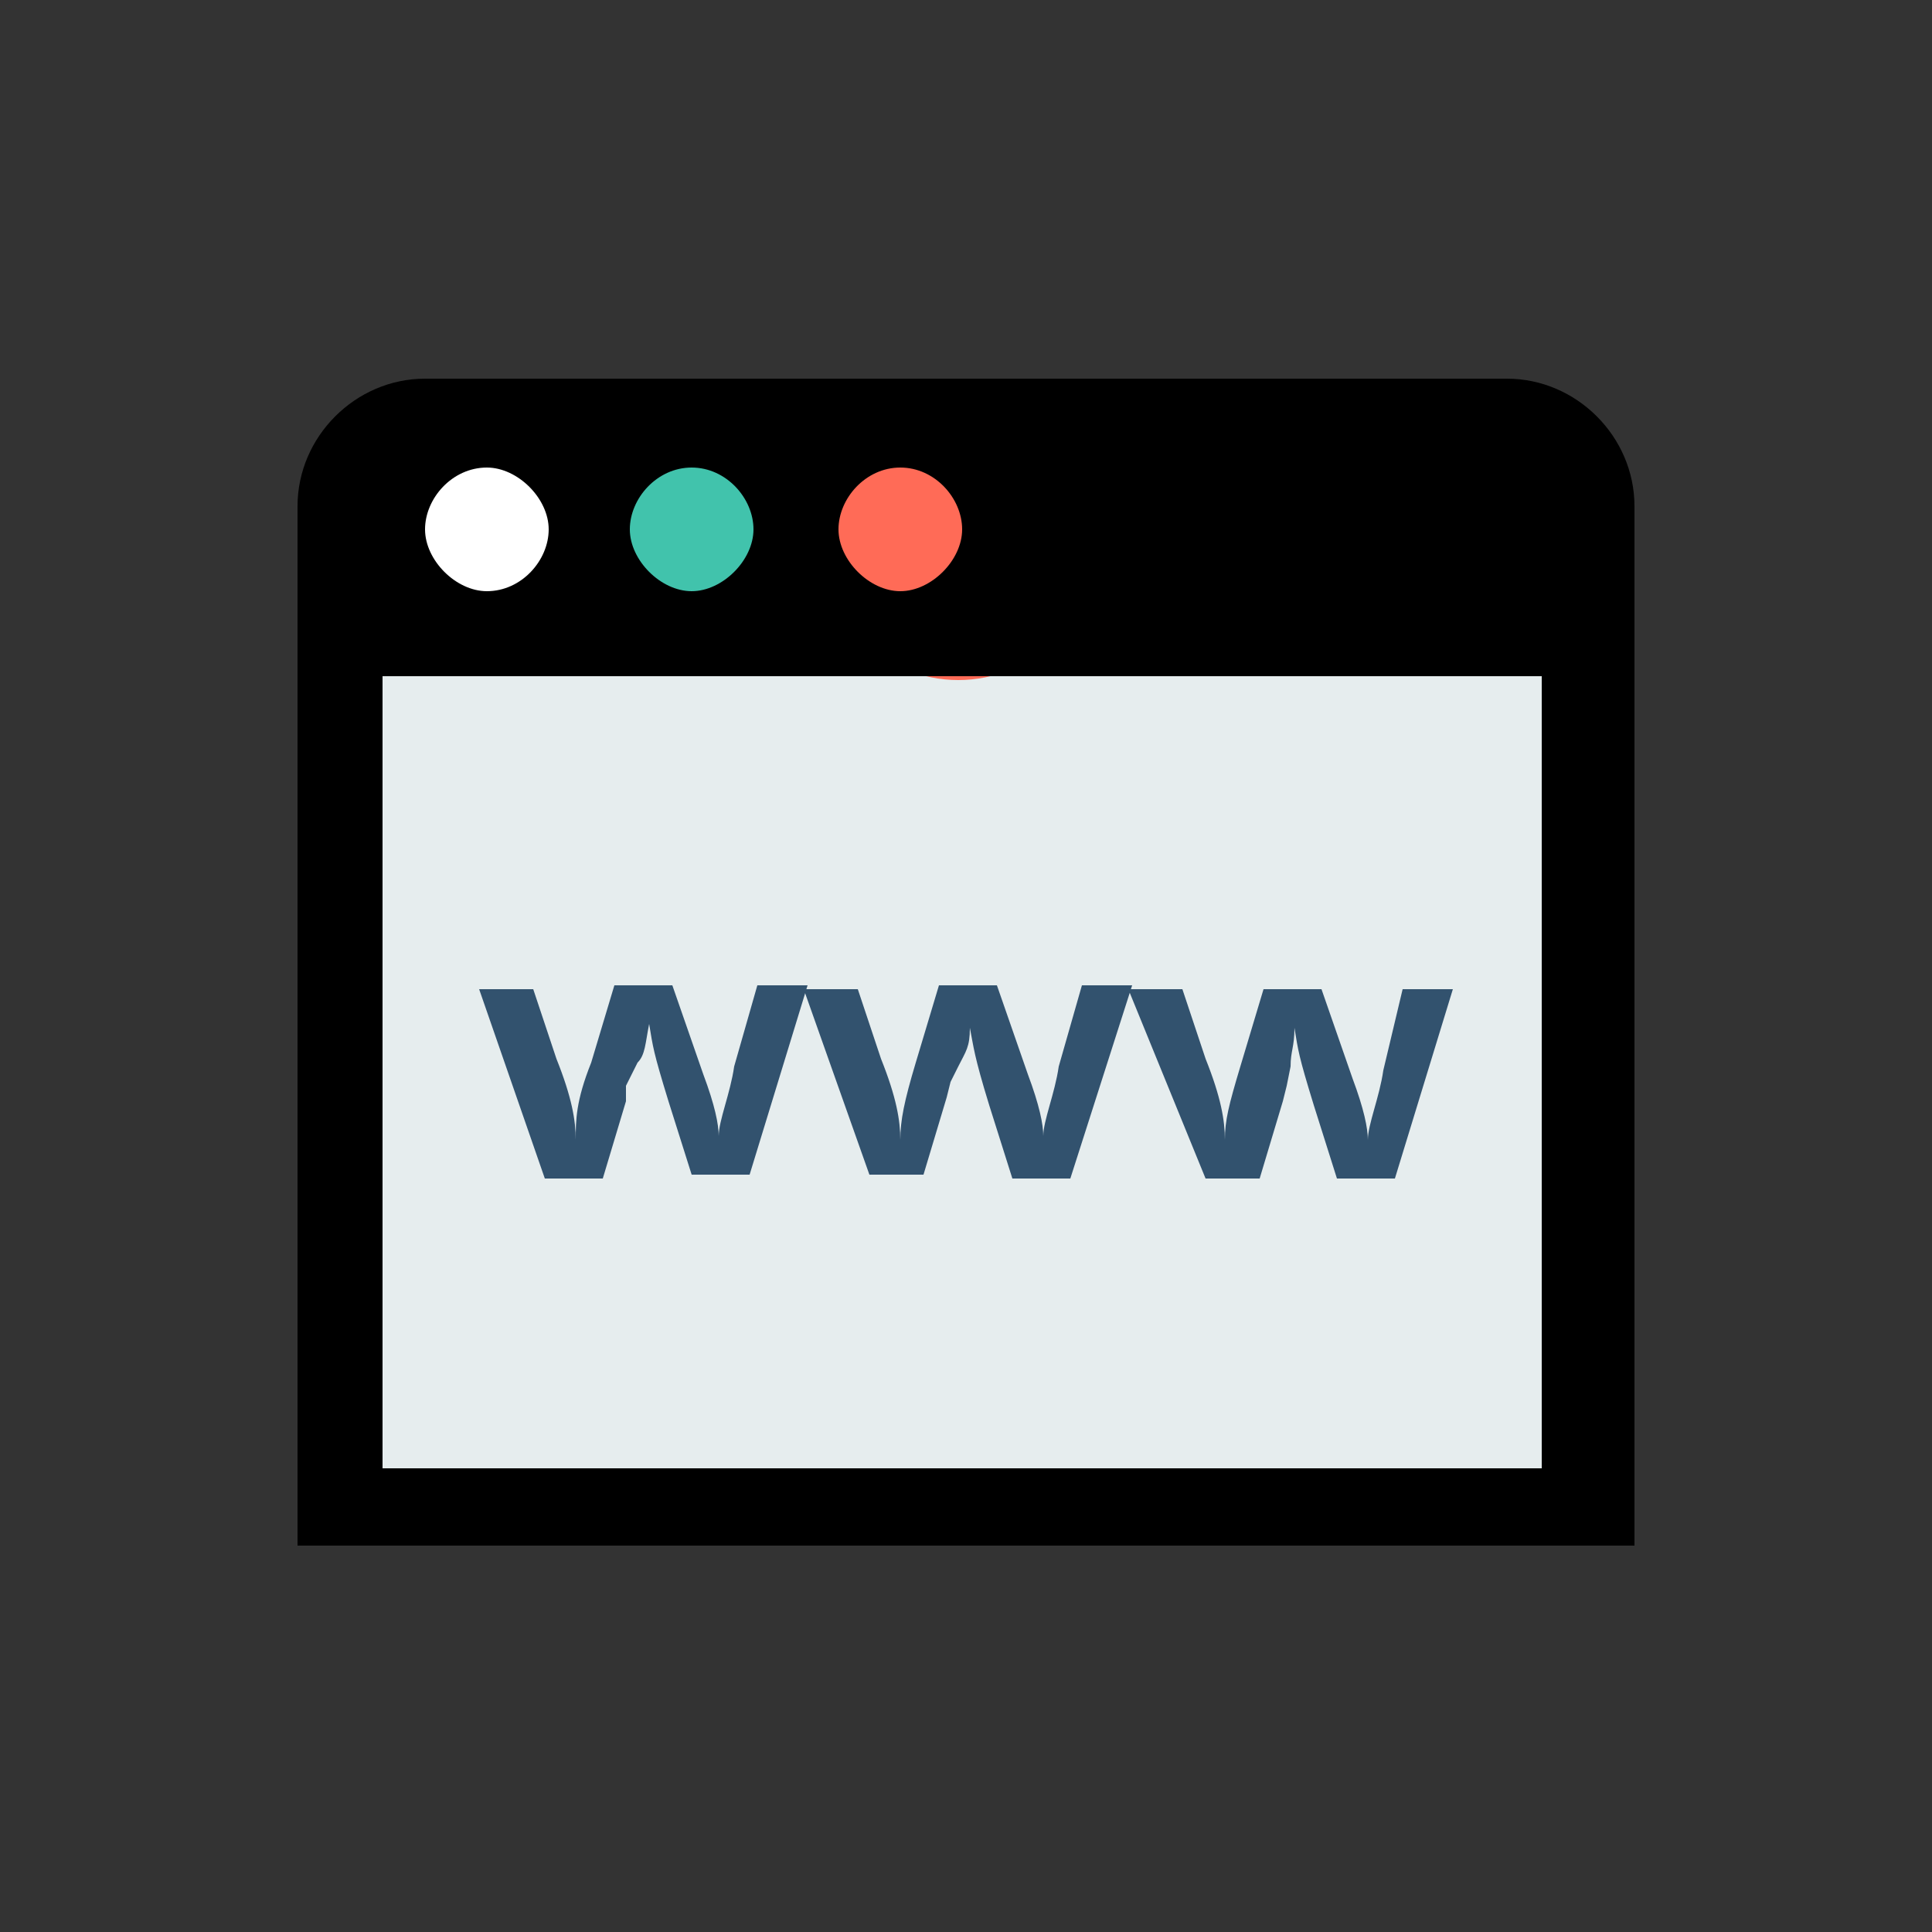 <?xml version="1.0" encoding="utf-8"?>
<!-- Generator: Adobe Illustrator 18.0.0, SVG Export Plug-In . SVG Version: 6.00 Build 0)  -->
<!DOCTYPE svg PUBLIC "-//W3C//DTD SVG 1.1//EN" "http://www.w3.org/Graphics/SVG/1.1/DTD/svg11.dtd">
<svg version="1.1" id="Layer_1" xmlns="http://www.w3.org/2000/svg" xmlns:xlink="http://www.w3.org/1999/xlink" x="0px" y="0px"
	 viewBox="0 0 50 50" enable-background="new 0 0 50 50" xml:space="preserve">
<rect x="0" y="0" width="50" height="50" fill="#333333" stroke="none"/>
<g id="New_Symbol_17">
</g>
<g id="New_Symbol_2">
	<g>
		<polygon fill="#E6EDEE" points="40.7,39.3 9.3,39.3 9.3,16.7 40.7,16.7 		"/>
		<path fill="#FF6B57" d="M21.4,14.2c0,1.9,1.5,3.4,3.4,3.4s3.4-1.5,3.4-3.4s-1.5-3.4-3.4-3.4S21.4,12.4,21.4,14.2z"/>
		<path fill="#41C3AC" d="M15.6,13.4c0,1.4,1.1,2.5,2.5,2.5c1.4,0,2.5-1.1,2.5-2.5s-1.1-2.5-2.5-2.5C16.7,10.9,15.6,12,15.6,13.4z"
			/>
		<path fill="#FFFFFF" d="M9.7,13.4c0,1.4,1.1,2.5,2.5,2.5s2.5-1.1,2.5-2.5s-1.1-2.5-2.5-2.5S9.7,12,9.7,13.4z"/>
		<path d="M7.7,40V13.1c0-1.8,1.5-3.3,3.3-3.3h28c1.8,0,3.3,1.5,3.3,3.3V40H7.7L7.7,40z M12.6,12.1c-0.9,0-1.6,0.8-1.6,1.6
			s0.8,1.6,1.6,1.6c0.9,0,1.6-0.8,1.6-1.6C14.2,12.9,13.4,12.1,12.6,12.1L12.6,12.1z M17.9,12.1c-0.9,0-1.6,0.8-1.6,1.6
			s0.8,1.6,1.6,1.6s1.6-0.8,1.6-1.6S18.8,12.1,17.9,12.1L17.9,12.1z M23.3,12.1c-0.9,0-1.6,0.8-1.6,1.6s0.8,1.6,1.6,1.6
			s1.6-0.8,1.6-1.6S24.2,12.1,23.3,12.1L23.3,12.1z M39.9,17.5h-30V38h30V17.5L39.9,17.5z"/>
		<g>
			<path fill="#32526E" d="M12.4,25.6h1.4l0.6,1.8c0.4,1,0.5,1.6,0.5,2.1c0-0.5,0-1,0.4-2l0.6-2h1.5l0.8,2.3
				c0.3,0.8,0.4,1.3,0.4,1.6c0-0.4,0.3-1.1,0.4-1.8l0.6-2.1h1.3l-1.5,4.9h-1.5l-0.6-1.9c-0.4-1.3-0.4-1.4-0.5-2
				c-0.1,0.5-0.1,0.8-0.3,1l-0.3,0.6v0.4l-0.6,2h-1.5L12.4,25.6z"/>
			<path fill="#32526E" d="M20.8,25.6h1.4l0.6,1.8c0.4,1,0.5,1.6,0.5,2.1c0-0.5,0.1-1,0.4-2l0.6-2h1.5l0.8,2.3
				c0.3,0.8,0.4,1.3,0.4,1.6c0-0.4,0.3-1.1,0.4-1.8l0.6-2.1h1.3l-1.6,5h-1.5l-0.6-1.9c-0.4-1.3-0.4-1.5-0.5-2c0,0.5-0.1,0.6-0.3,1
				L24.6,28l-0.1,0.4l-0.6,2h-1.4L20.8,25.6z"/>
			<path fill="#32526E" d="M29.2,25.6h1.4l0.6,1.8c0.4,1,0.5,1.6,0.5,2.1c0-0.5,0.1-0.9,0.4-1.9l0.6-2h1.5l0.8,2.3
				c0.3,0.8,0.4,1.3,0.4,1.6c0-0.4,0.3-1.1,0.4-1.8l0.5-2.1h1.3l-1.5,4.9h-1.5l-0.6-1.9c-0.4-1.3-0.4-1.4-0.5-2c0,0.5-0.1,0.6-0.1,1
				l-0.1,0.5l-0.1,0.4l-0.6,2h-1.4L29.2,25.6z"/>
		</g>
	</g>
</g>
<g id="New_Symbol_3">
</g>
<g id="New_Symbol_15">
	<g id="New_Symbol_18">
	</g>
	<g id="New_Symbol_5">
	</g>
	<g id="New_Symbol_234">
	</g>
	<g id="New_Symbol_233">
	</g>
	<g id="New_Symbol_4">
	</g>
	<g id="New_Symbol_191">
		<g id="New_Symbol_189">
		</g>
	</g>
</g>
</svg>
